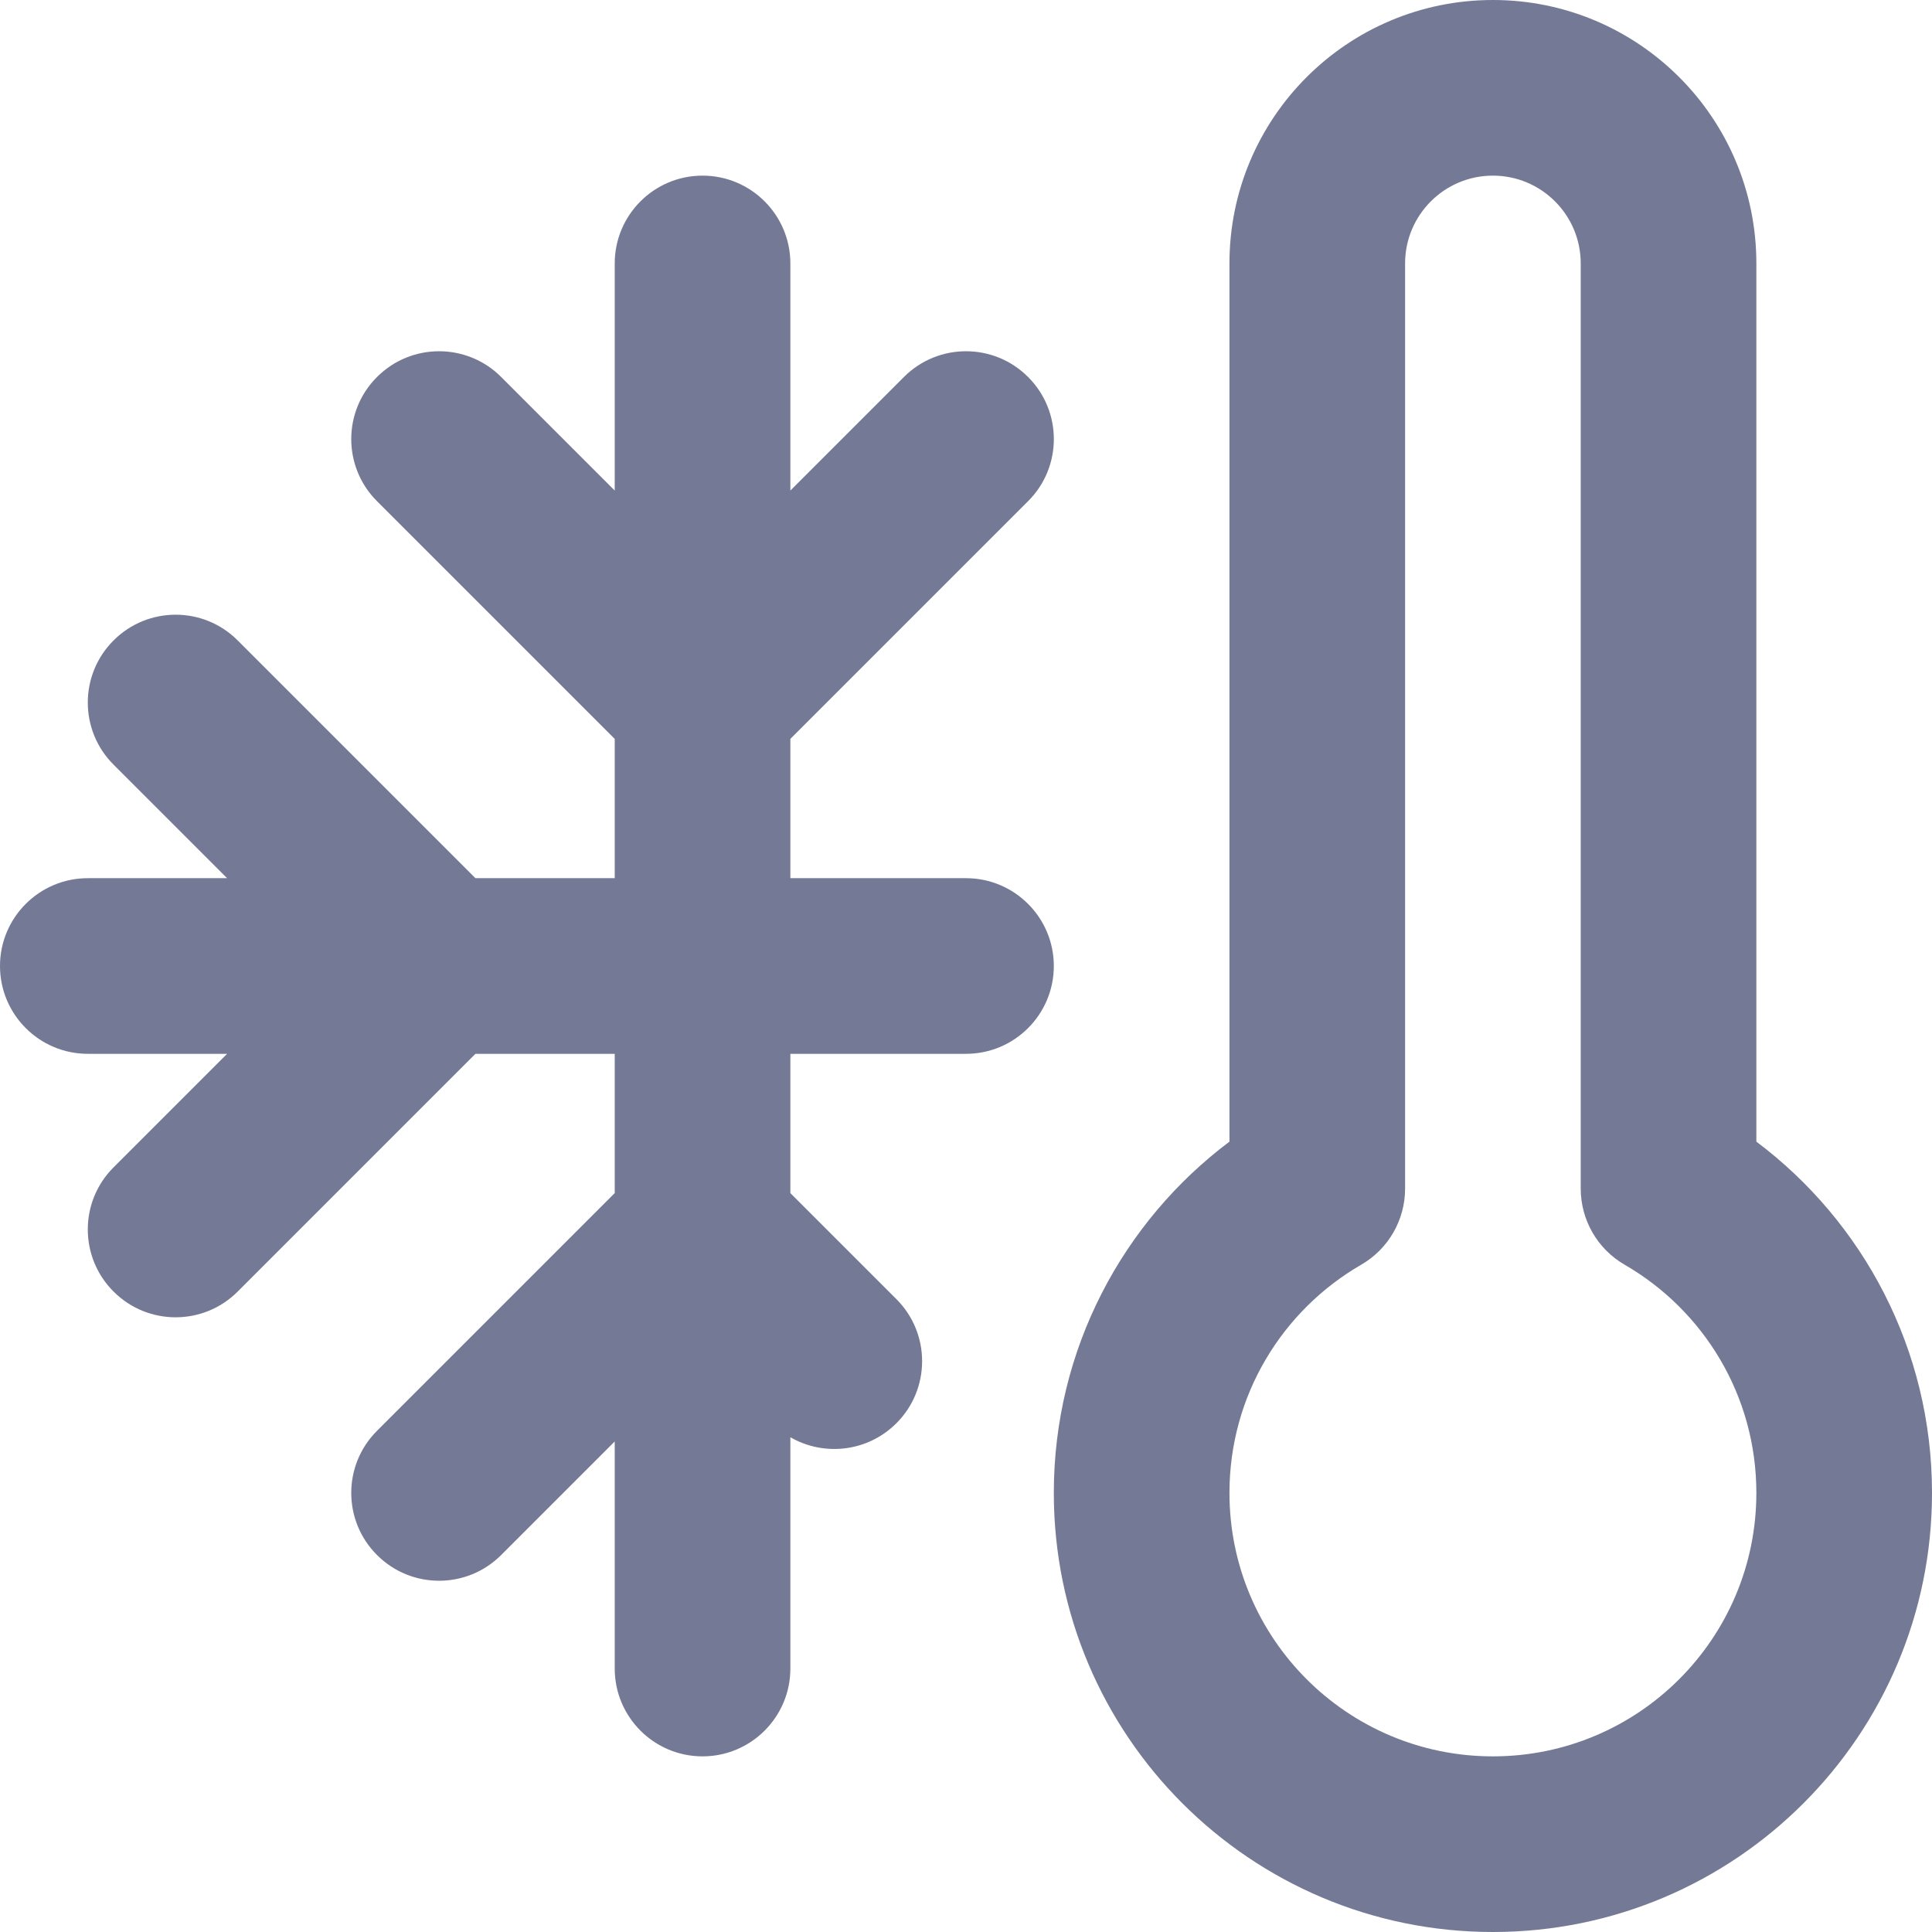 <svg width="22" height="22" viewBox="0 0 22 22" fill="none" xmlns="http://www.w3.org/2000/svg">
<path fill-rule="evenodd" clip-rule="evenodd" d="M14 3C14 1.343 15.343 0 17 0C18.657 0 20 1.343 20 3V13C21.213 13.911 22 15.363 22 17C22 19.761 19.761 22 17 22C14.239 22 12 19.761 12 17C12 15.363 12.787 13.911 14 13V3ZM17 2C16.448 2 16 2.448 16 3V13.535C16 13.892 15.81 14.222 15.501 14.401C14.601 14.921 14 15.891 14 17C14 18.657 15.343 20 17 20C18.657 20 20 18.657 20 17C20 15.891 19.399 14.921 18.499 14.401C18.19 14.222 18 13.892 18 13.535V3C18 2.448 17.552 2 17 2ZM8 2C8.552 2 9 2.448 9 3V5.586L10.293 4.293C10.683 3.902 11.317 3.902 11.707 4.293C12.098 4.683 12.098 5.317 11.707 5.707L9 8.414V10H11C11.552 10 12 10.448 12 11C12 11.552 11.552 12 11 12H9V13.586L10.207 14.793C10.598 15.183 10.598 15.817 10.207 16.207C9.88 16.534 9.382 16.587 9 16.366V19C9 19.552 8.552 20 8 20C7.448 20 7 19.552 7 19V16.414L5.707 17.707C5.317 18.098 4.683 18.098 4.293 17.707C3.902 17.317 3.902 16.683 4.293 16.293L7 13.586V12H5.414L2.707 14.707C2.317 15.098 1.683 15.098 1.293 14.707C0.902 14.317 0.902 13.683 1.293 13.293L2.586 12H1C0.448 12 0 11.552 0 11C0 10.448 0.448 10 1 10H2.586L1.293 8.707C0.902 8.317 0.902 7.683 1.293 7.293C1.683 6.902 2.317 6.902 2.707 7.293L5.414 10H7V8.414L4.293 5.707C3.902 5.317 3.902 4.683 4.293 4.293C4.683 3.902 5.317 3.902 5.707 4.293L7 5.586V3C7 2.448 7.448 2 8 2Z" fill="#747995"/>
</svg>
